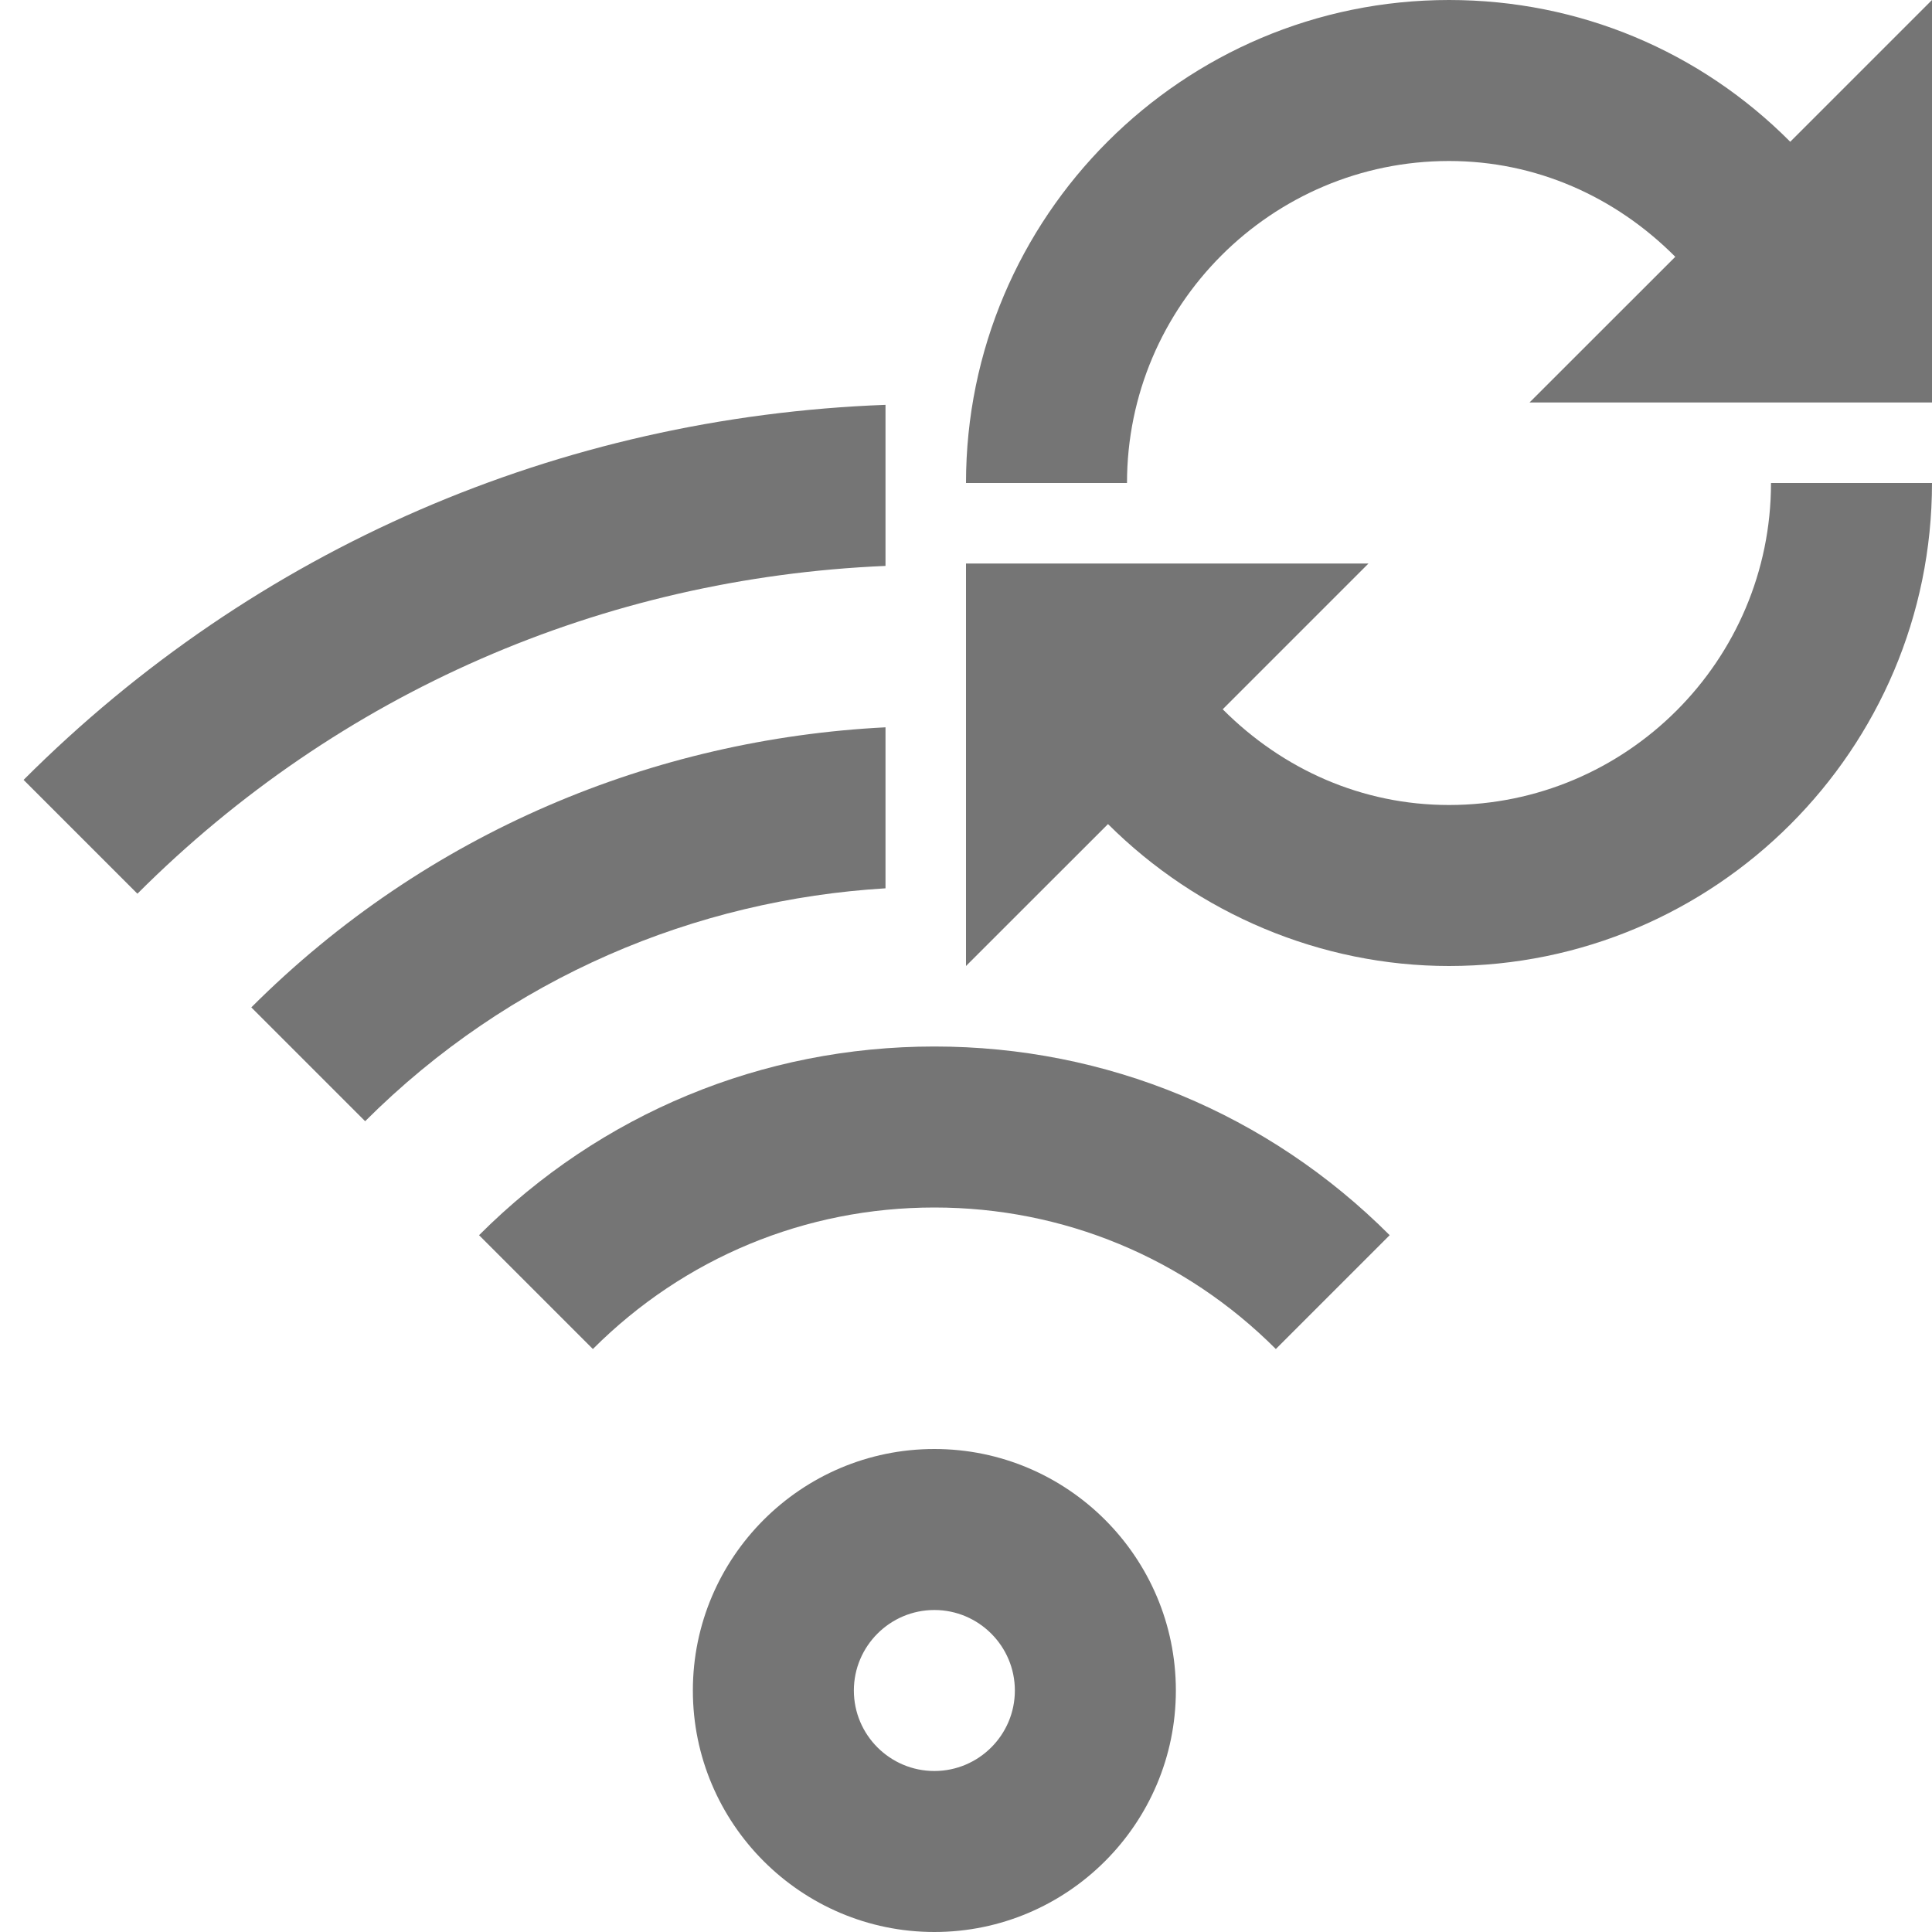<?xml version="1.0" encoding="iso-8859-1"?>
<!-- Generator: Adobe Illustrator 16.0.0, SVG Export Plug-In . SVG Version: 6.00 Build 0)  -->
<!DOCTYPE svg PUBLIC "-//W3C//DTD SVG 1.1//EN" "http://www.w3.org/Graphics/SVG/1.1/DTD/svg11.dtd">
<svg version="1.1" xmlns="http://www.w3.org/2000/svg" xmlns:xlink="http://www.w3.org/1999/xlink" x="0px" y="0px" width="24px"
	 height="24px" viewBox="0 0 24 24" style="enable-background:new 0 0 24 24;" xml:space="preserve">
<g id="Frame_-_24px">
	<rect style="fill:none;" width="24" height="24"/>
</g>
<g id="Line_Icons">
	<g>
		<path style="fill:#757575;" d="M11.607,18c-1.654,0-3,1.346-3,3s1.346,3,3,3s3-1.346,3-3S13.262,18,11.607,18z M11.607,22
			c-0.551,0-1-0.448-1-1c0-0.551,0.449-1,1-1s1,0.449,1,1C12.607,21.552,12.158,22,11.607,22z"/>
		<path style="fill:#757575;" d="M5.951,15.344l1.414,1.414C8.498,15.625,10.004,15,11.607,15c1.602,0,3.109,0.625,4.242,1.758
			l1.414-1.414C15.753,13.833,13.744,13,11.607,13S7.461,13.833,5.951,15.344z"/>
		<path style="fill:#757575;" d="M11,5.029C6.955,5.18,3.17,6.809,0.293,9.688l1.414,1.414c2.5-2.5,5.782-3.923,9.293-4.072V5.029z"
			/>
		<path style="fill:#757575;" d="M18,10c-1.077,0-2.063-0.439-2.811-1.189L17,7h-5v5l1.764-1.763C14.881,11.35,16.409,12,18,12
			c3.309,0,6-2.691,6-6h-2C22,8.206,20.205,10,18,10z"/>
		<path style="fill:#757575;" d="M22.239,1.761C21.121,0.637,19.619,0,18,0c-3.309,0-6,2.691-6,6h2c0-2.205,1.795-4,4-4
			c1.078,0,2.064,0.44,2.811,1.19L19,5h5V0L22.239,1.761z"/>
		<path style="fill:#757575;" d="M11,9.035C8.133,9.18,5.307,10.33,3.122,12.514l1.414,1.414c1.796-1.794,4.109-2.751,6.464-2.893
			V9.035z"/>
	</g>
</g>
</svg>
